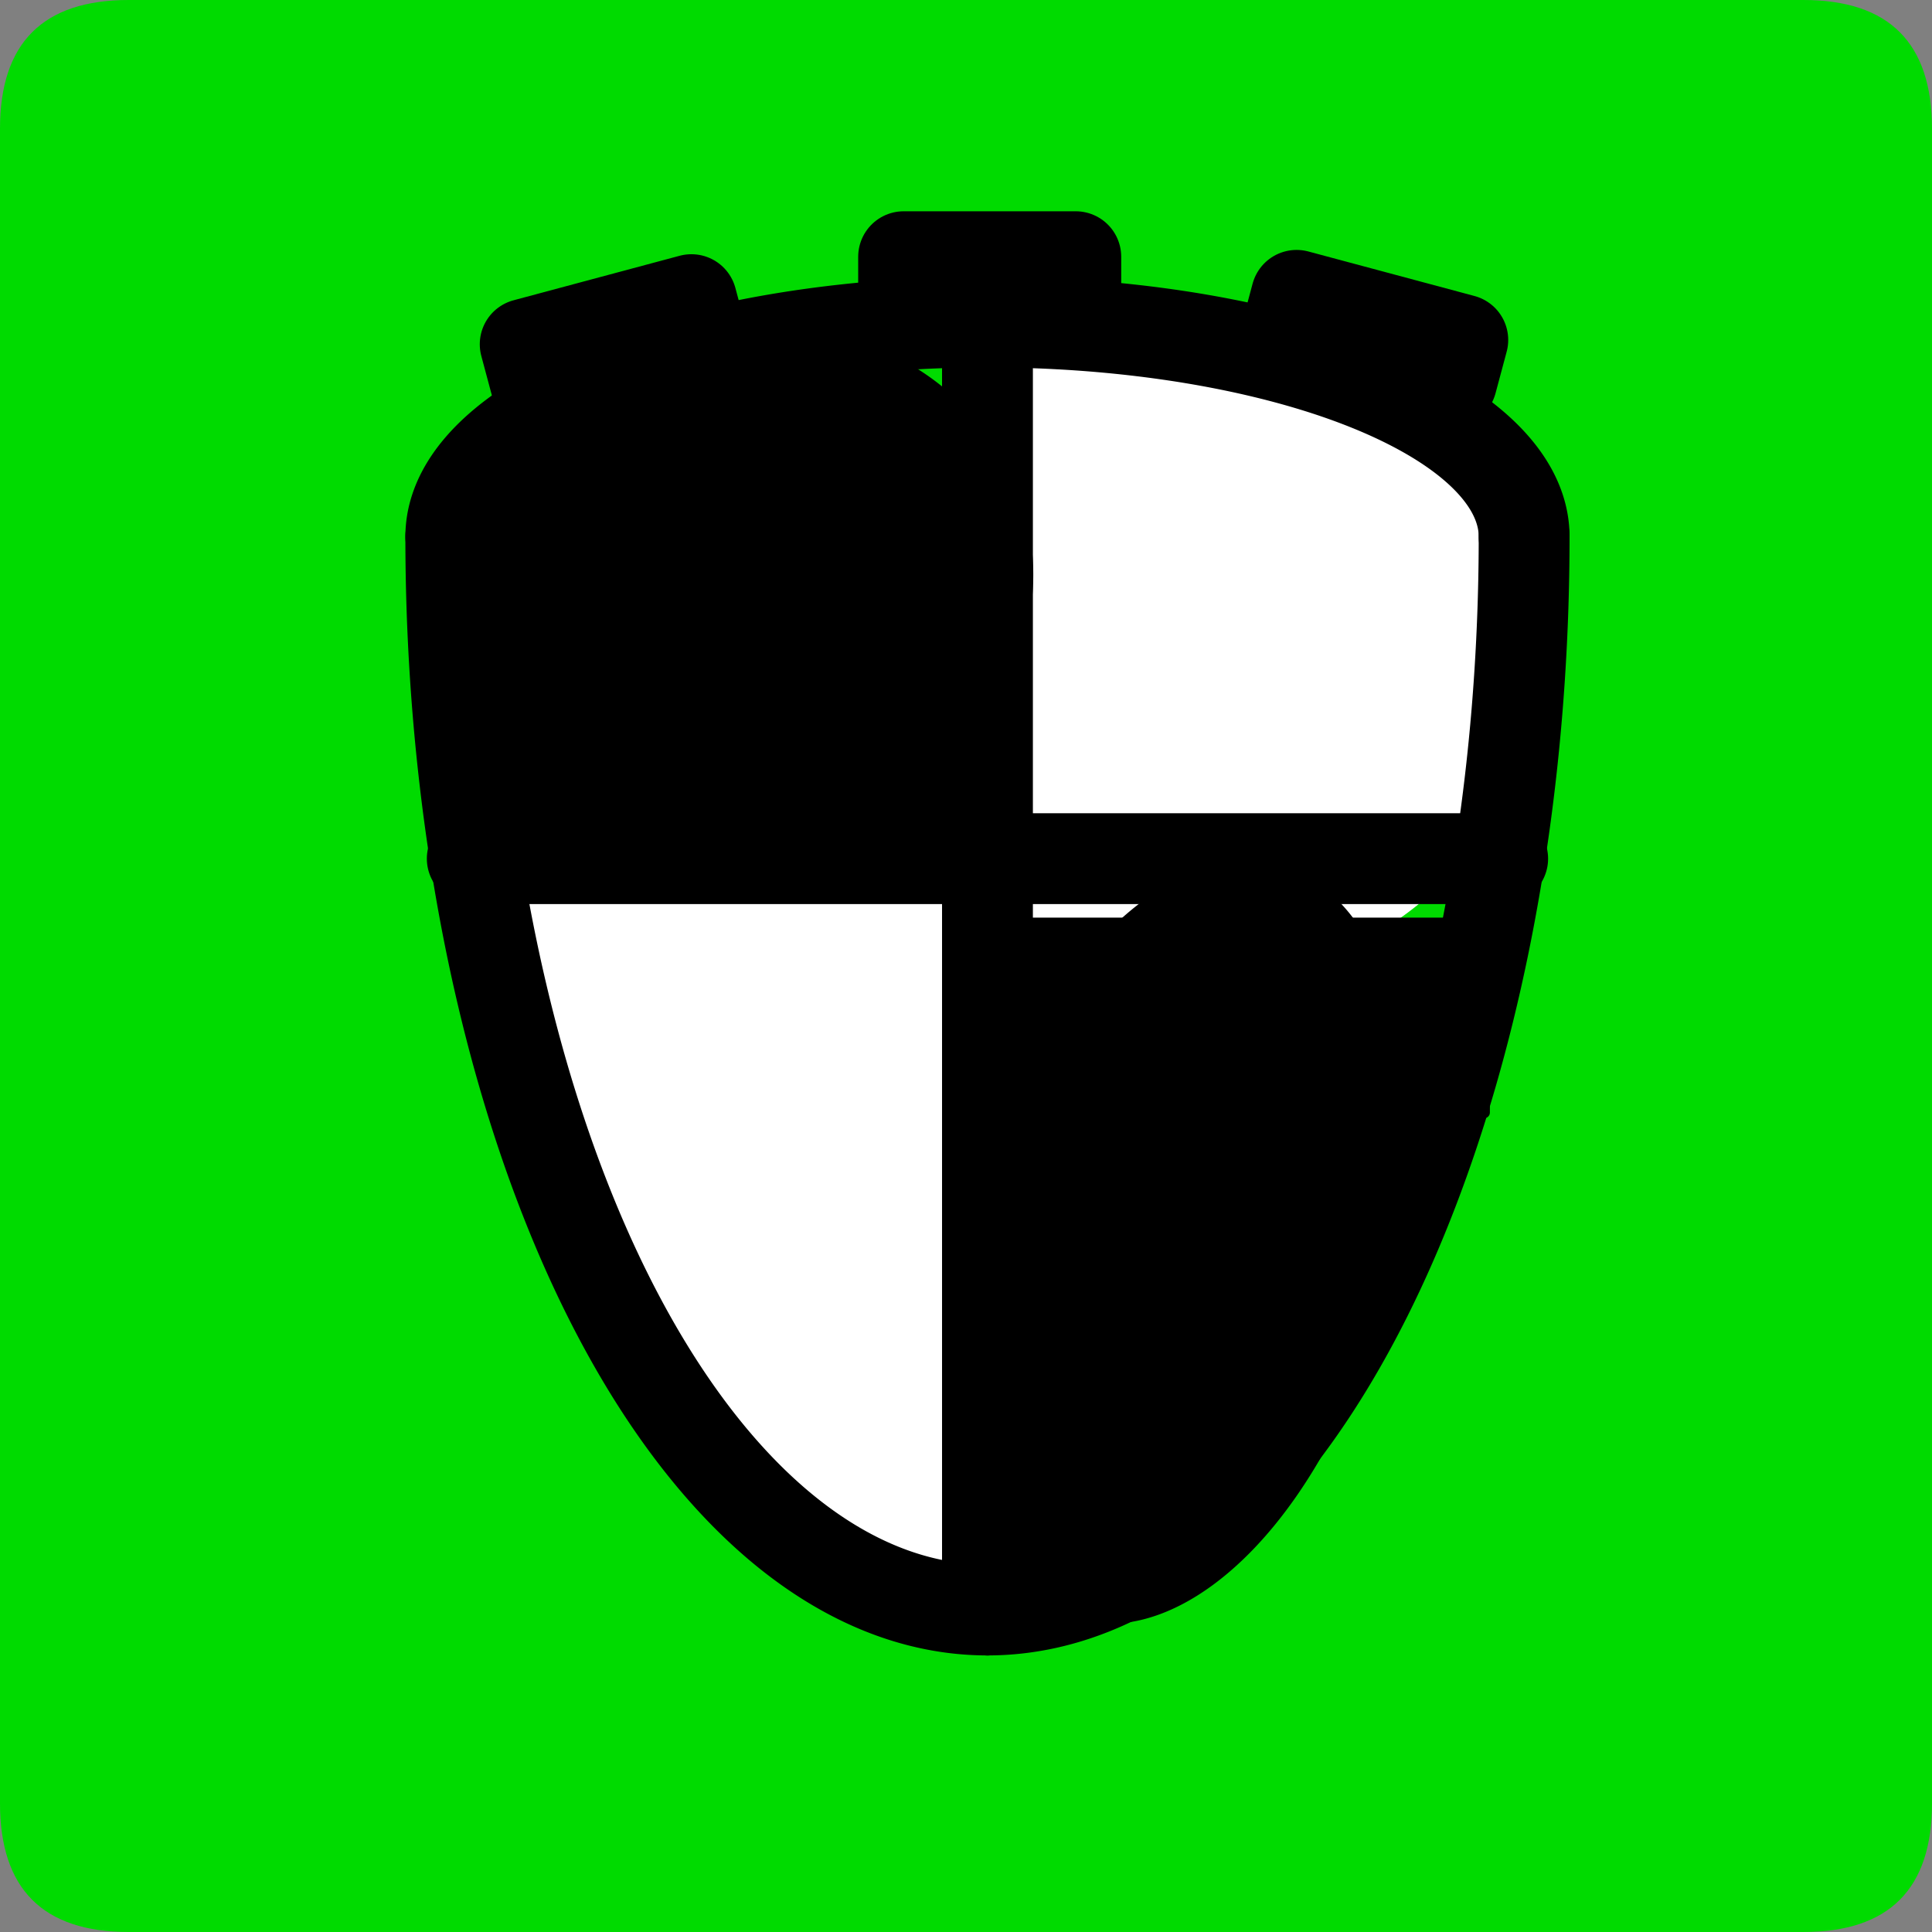 <?xml version="1.0" encoding="UTF-8" standalone="no"?>
<!-- Created with Inkscape (http://www.inkscape.org/) -->

<svg
   xmlns:dc="http://purl.org/dc/elements/1.1/"
   xmlns:cc="http://creativecommons.org/ns#"
   xmlns:rdf="http://www.w3.org/1999/02/22-rdf-syntax-ns#"
   xmlns:svg="http://www.w3.org/2000/svg"
   xmlns="http://www.w3.org/2000/svg"
   xmlns:sodipodi="http://sodipodi.sourceforge.net/DTD/sodipodi-0.dtd"
   xmlns:inkscape="http://www.inkscape.org/namespaces/inkscape"
   width="33.75mm"
   height="33.75mm"
   viewBox="0 0 33.75 33.75"
   version="1.1"
   id="svg5086"
   inkscape:version="0.92.3 (2405546, 2018-03-11)"
   sodipodi:docname="ok.svg">
  <rect x="0" y="0" width="33.75" height="33.75" fill="#808080" stroke="none"/>
  <defs
     id="defs5080" />
  <sodipodi:namedview
     id="base"
     pagecolor="#ffffff"
     bordercolor="#666666"
     borderopacity="1.0"
     inkscape:pageopacity="0.0"
     inkscape:pageshadow="2"
     inkscape:zoom="0.35"
     inkscape:cx="-129.58385"
     inkscape:cy="270.41625"
     inkscape:document-units="mm"
     inkscape:current-layer="layer1"
     showgrid="false"
     fit-margin-top="0"
     fit-margin-left="0"
     fit-margin-right="0"
     fit-margin-bottom="0"
     inkscape:window-width="460"
     inkscape:window-height="403"
     inkscape:window-x="1392"
     inkscape:window-y="8"
     inkscape:window-maximized="0" />
  <g
     inkscape:label="Layer 1"
     inkscape:groupmode="layer"
     id="layer1"
     transform="translate(-140.119,-186.631)">
    <path
       d="m 142.369,220.381 h 29.25 q 2.25,0 2.25,-2.25 v -29.25 q 0,-2.25 -2.25,-2.25 h -29.25 q -2.25,0 -2.25,2.25 v 29.25 q 0,2.25 2.25,2.25 z"
       style="fill:#00db00;fill-rule:evenodd;stroke-width:0.265"
       id="path3258"
       inkscape:connector-curvature="0" />
    <path
       d="m 159.859,206.299 a 6.684,4.875 75 1 1 -6.439,-5.194 6.684,4.875 75 0 1 6.439,5.194 z"
       style="fill:#ffffff;fill-rule:evenodd;stroke-width:0.265"
       id="path3260"
       inkscape:connector-curvature="0" />
    <path
       d="m 158.307,204.068 a 5.063,3.187 0 1 1 -5.062,-3.187 5.063,3.187 0 0 1 5.062,3.187 z"
       style="fill:#ffffff;fill-rule:evenodd;stroke-width:0.265"
       id="path3262"
       inkscape:connector-curvature="0" />
    <path
       d="m 167.044,197.918 a 5.812,5.812 0 1 1 -5.812,-5.812 5.812,5.812 0 0 1 5.812,5.812 z"
       style="fill:#ffffff;fill-rule:evenodd;stroke-width:0.265"
       id="path3264"
       inkscape:connector-curvature="0" />
    <path
       d="m 147.994,196.006 a 9.375,18.75 0 0 0 9.375,18.75"
       style="fill:none;stroke:#000000;stroke-width:1.587;stroke-linecap:round;stroke-linejoin:round;stroke-dasharray:none"
       id="path3266"
       inkscape:connector-curvature="0" />
    <path
       d="m 166.744,196.006 a 9.375,18.75 0 0 1 -9.375,18.75"
       style="fill:none;stroke:#000000;stroke-width:1.587;stroke-linecap:round;stroke-linejoin:round;stroke-dasharray:none"
       id="path3268"
       inkscape:connector-curvature="0" />
    <path
       d="m 157.369,193.081 v 21.675"
       style="fill:none;stroke:#000000;stroke-width:1.587;stroke-linecap:round;stroke-linejoin:round;stroke-dasharray:none"
       id="path3270"
       inkscape:connector-curvature="0" />
    <path
       d="m 147.994,196.006 a 9.375,3.75 0 0 1 9.375,-3.75 9.375,3.75 0 0 1 9.375,3.75"
       style="fill:none;stroke:#000000;stroke-width:1.587;stroke-linecap:round;stroke-linejoin:round;stroke-dasharray:none"
       id="path3272"
       inkscape:connector-curvature="0" />
    <g
       transform="matrix(0.265,0,0,0.265,132.619,-38.369)"
       id="Layer1338">
      <path
         d="m 87.874,868.819 h 11.339 v -2.835 H 87.874 Z"
         style="fill:#000000;fill-rule:evenodd;stroke-width:6;stroke-linecap:round;stroke-linejoin:round"
         id="path3274"
         inkscape:connector-curvature="0" />
      <path
         d="m 87.874,868.819 h 11.339 v -2.835 H 87.874 Z"
         style="fill:none;stroke:#000000;stroke-width:6;stroke-linecap:round;stroke-linejoin:round;stroke-dasharray:none"
         id="path3276"
         inkscape:connector-curvature="0" />
    </g>
    <path
       d="m 148.369,201.631 h 18"
       style="fill:none;stroke:#000000;stroke-width:1.587;stroke-linecap:round;stroke-linejoin:round;stroke-dasharray:none"
       id="path3279"
       inkscape:connector-curvature="0" />
    <g
       transform="matrix(0.265,0,0,0.265,132.619,-38.369)"
       id="Layer1339">
      <path
         d="M 95.52,882.963 A 17.988,16.572 165 1 1 73.856,871.612 17.988,16.572 165 0 1 95.52,882.963 Z"
         style="fill:#000000;fill-rule:evenodd;stroke-width:0.75;stroke-linecap:round;stroke-linejoin:round"
         id="path3281"
         inkscape:connector-curvature="0" />
      <path
         d="M 95.52,882.963 A 17.988,16.572 165 1 1 73.856,871.612 17.988,16.572 165 0 1 95.52,882.963 Z"
         style="fill:none;stroke:#000000;stroke-width:0.75;stroke-linecap:round;stroke-linejoin:round;stroke-dasharray:none"
         id="path3283"
         inkscape:connector-curvature="0" />
    </g>
    <g
       transform="matrix(0.265,0,0,0.265,132.619,-38.369)"
       id="Layer1340">
      <path
         d="m 119.294,934.542 a 13.789,25.358 -165 1 1 -6.756,-28.063 13.789,25.358 -165 0 1 6.756,28.063 z"
         style="fill:#000000;fill-rule:evenodd;stroke-width:0.75;stroke-linecap:round;stroke-linejoin:round"
         id="path3286"
         inkscape:connector-curvature="0" />
      <path
         d="m 119.294,934.542 a 13.789,25.358 -165 1 1 -6.756,-28.063 13.789,25.358 -165 0 1 6.756,28.063 z"
         style="fill:none;stroke:#000000;stroke-width:0.75;stroke-linecap:round;stroke-linejoin:round;stroke-dasharray:none"
         id="path3288"
         inkscape:connector-curvature="0" />
    </g>
    <g
       transform="matrix(0.265,0,0,0.265,132.619,-38.369)"
       id="Layer1341">
      <path
         d="M 60.945,904.252 H 93.543 V 877.323 H 60.945 Z"
         style="fill:#000000;fill-rule:evenodd;stroke-width:0.75;stroke-linecap:round;stroke-linejoin:round"
         id="path3291"
         inkscape:connector-curvature="0" />
      <path
         d="M 60.945,904.252 H 93.543 V 877.323 H 60.945 Z"
         style="fill:none;stroke:#000000;stroke-width:0.75;stroke-linecap:round;stroke-linejoin:round;stroke-dasharray:none"
         id="path3293"
         inkscape:connector-curvature="0" />
    </g>
    <g
       transform="matrix(0.265,0,0,0.265,132.619,-38.369)"
       id="Layer1342">
      <path
         d="m 93.543,922.394 h 32.598 V 909.921 H 93.543 Z"
         style="fill:#000000;fill-rule:evenodd;stroke-width:0.75;stroke-linecap:round;stroke-linejoin:round"
         id="path3296"
         inkscape:connector-curvature="0" />
      <path
         d="m 93.543,922.394 h 32.598 V 909.921 H 93.543 Z"
         style="fill:none;stroke:#000000;stroke-width:0.75;stroke-linecap:round;stroke-linejoin:round;stroke-dasharray:none"
         id="path3298"
         inkscape:connector-curvature="0" />
    </g>
    <g
       transform="matrix(0.265,0,0,0.265,132.619,-38.369)"
       id="Layer1343">
      <path
         d="m 63.663,874.488 10.952,-2.935 -0.734,-2.738 -10.952,2.935 z"
         style="fill:#000000;fill-rule:evenodd;stroke-width:6;stroke-linecap:round;stroke-linejoin:round"
         id="path3301"
         inkscape:connector-curvature="0" />
      <path
         d="m 63.663,874.488 10.952,-2.935 -0.734,-2.738 -10.952,2.935 z"
         style="fill:none;stroke:#000000;stroke-width:6;stroke-linecap:round;stroke-linejoin:round;stroke-dasharray:none"
         id="path3303"
         inkscape:connector-curvature="0" />
    </g>
    <g
       transform="matrix(0.265,0,0,0.265,132.619,-38.369)"
       id="Layer1344">
      <path
         d="m 113.038,871.27 10.952,2.935 0.734,-2.738 -10.952,-2.935 z"
         style="fill:#000000;fill-rule:evenodd;stroke-width:6;stroke-linecap:round;stroke-linejoin:round"
         id="path3306"
         inkscape:connector-curvature="0" />
      <path
         d="m 113.038,871.27 10.952,2.935 0.734,-2.738 -10.952,-2.935 z"
         style="fill:none;stroke:#000000;stroke-width:6;stroke-linecap:round;stroke-linejoin:round;stroke-dasharray:none"
         id="path3308"
         inkscape:connector-curvature="0" />
    </g>
  </g>
</svg>
